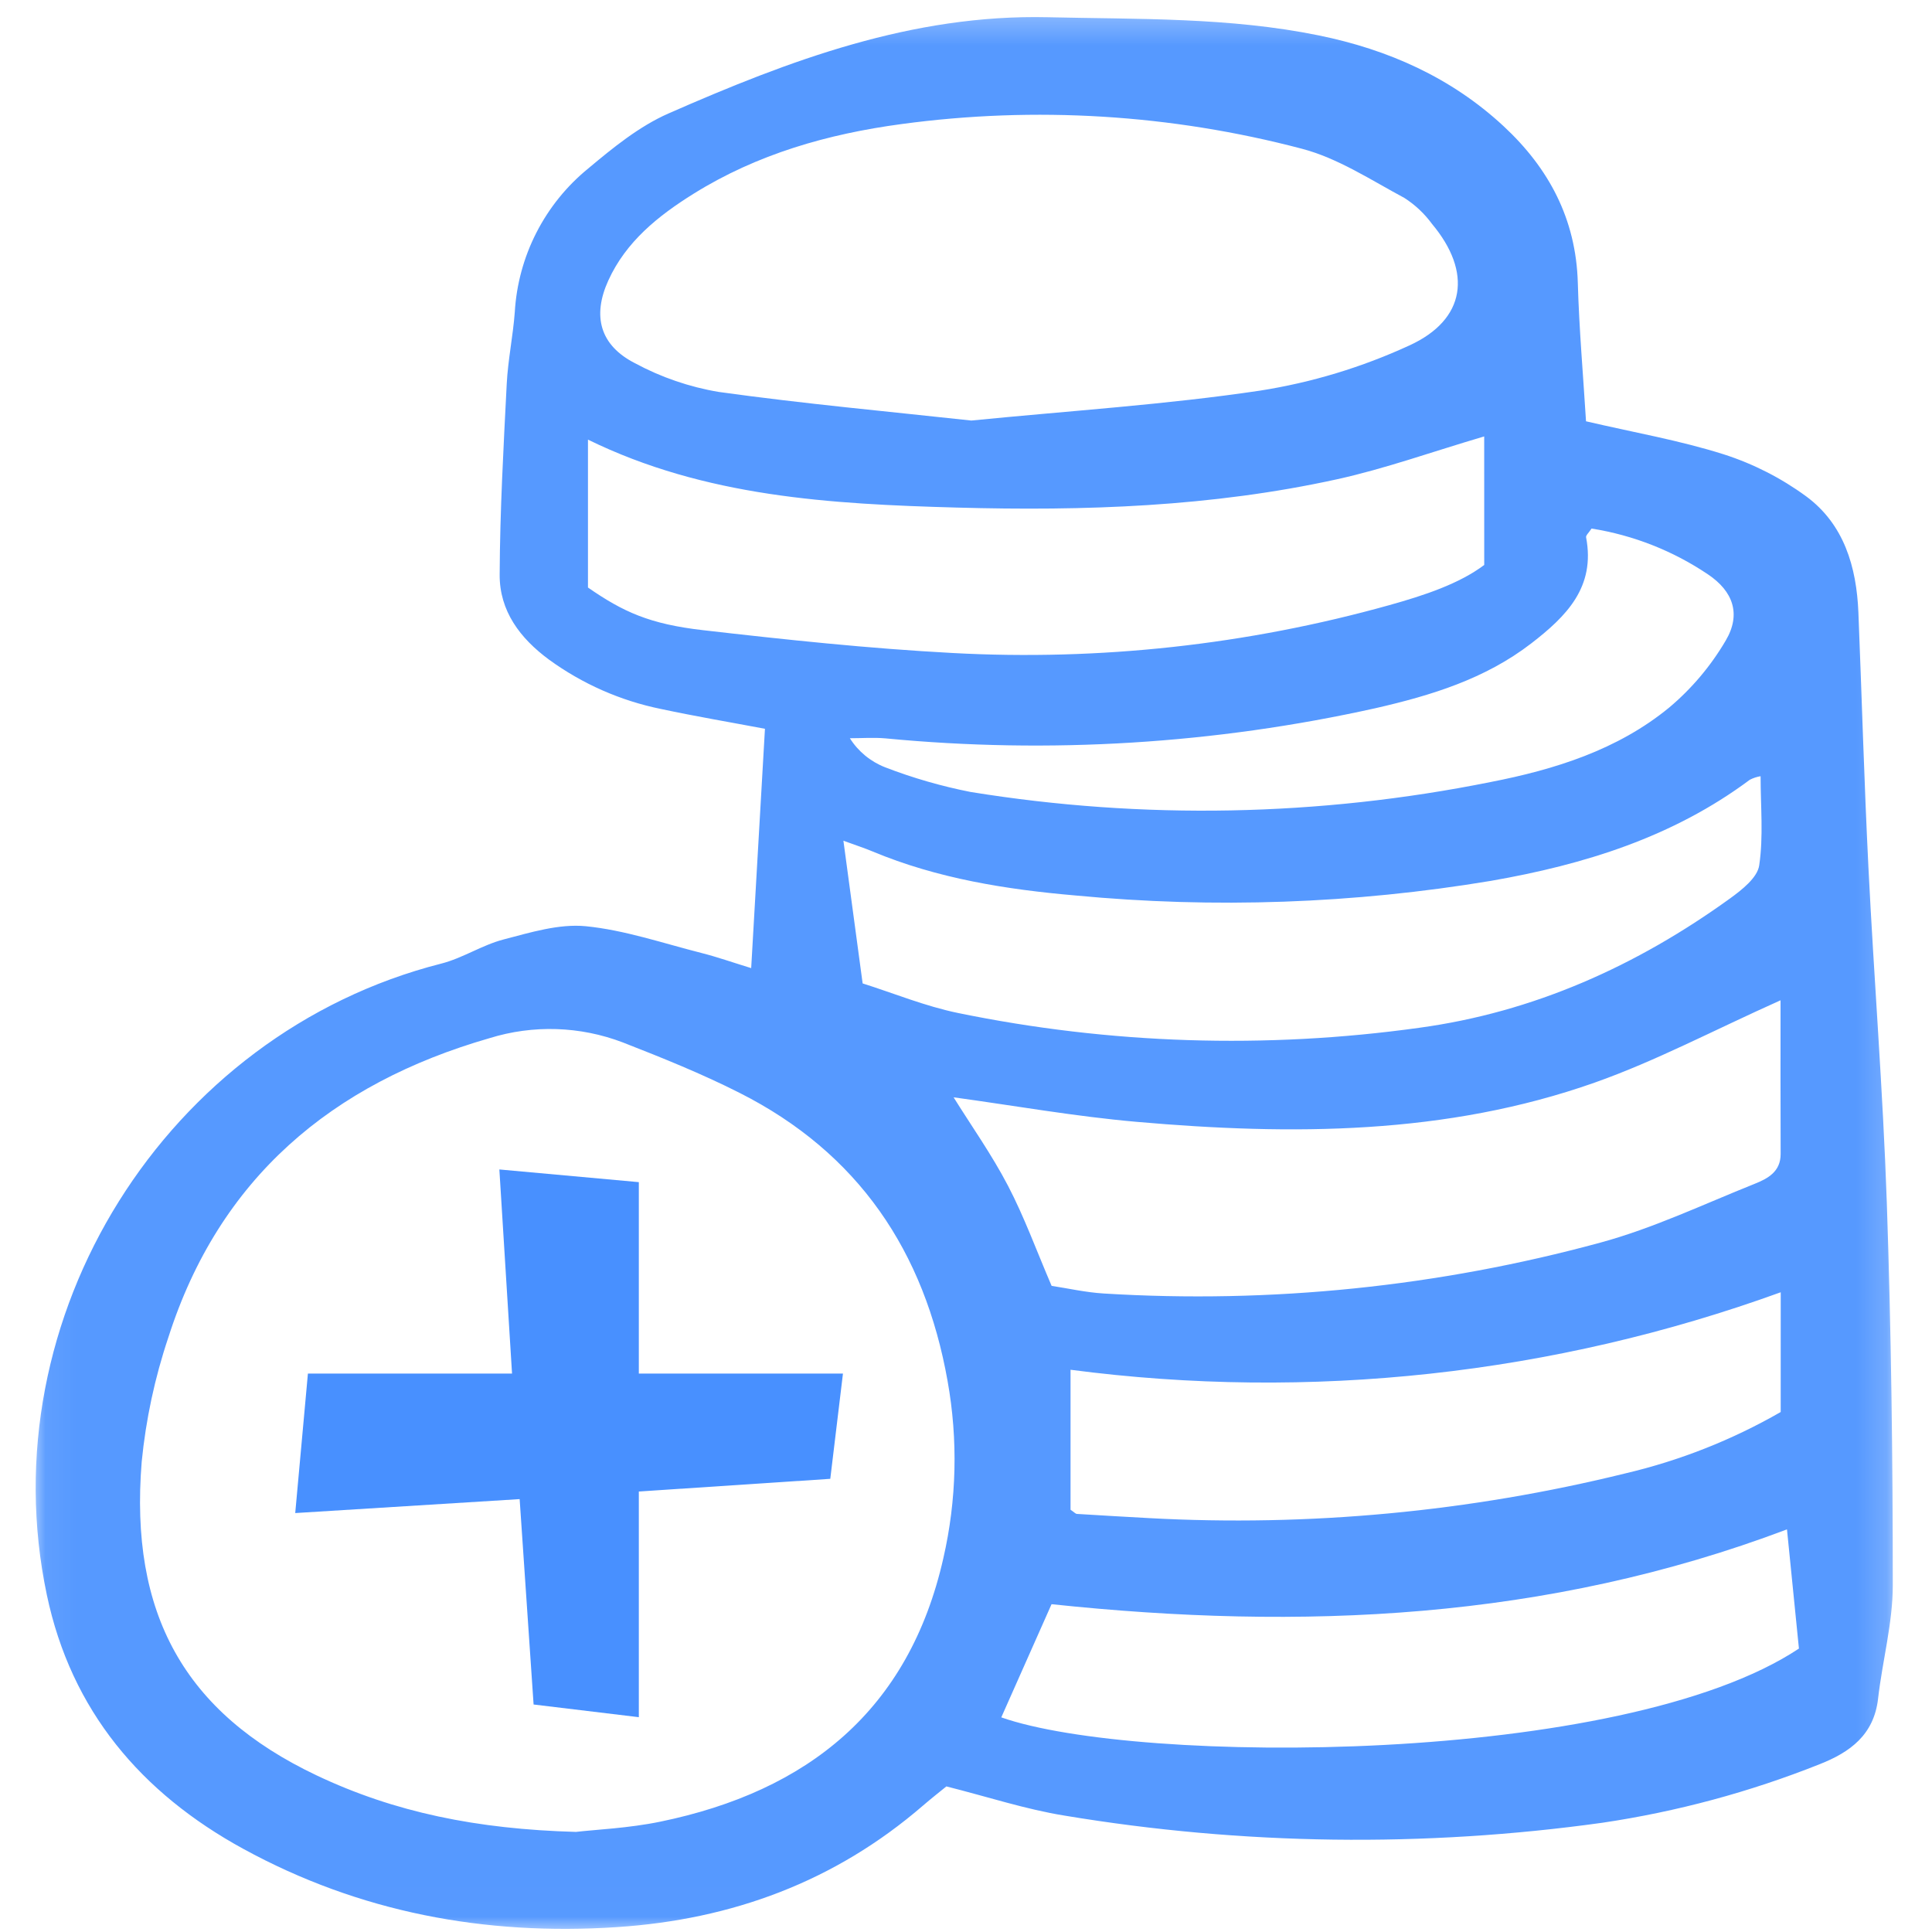 <svg width="64" height="64" viewBox="0 0 64 64" fill="none" xmlns="http://www.w3.org/2000/svg">
<g clip-path="url(#clip0_217_35)">
<mask id="mask0_217_35" style="mask-type:luminance" maskUnits="userSpaceOnUse" x="1" y="0" width="62" height="64">
<path d="M62.833 0.294H1.06V63.989H62.833V0.294Z" fill="white"/>
</mask>
<g mask="url(#mask0_217_35)">
<path d="M25.34 24.142C24.192 23.925 23.038 23.73 21.896 23.486C20.557 23.213 19.293 22.656 18.188 21.852C17.227 21.145 16.545 20.238 16.552 19.035C16.562 16.929 16.679 14.822 16.786 12.717C16.827 11.921 16.994 11.133 17.053 10.338C17.107 9.42 17.351 8.523 17.77 7.704C18.189 6.885 18.773 6.162 19.486 5.581C20.308 4.892 21.177 4.184 22.144 3.759C26.147 2.002 30.213 0.467 34.711 0.571C37.716 0.641 40.727 0.568 43.691 1.174C45.984 1.642 48.069 2.567 49.803 4.175C51.311 5.573 52.207 7.259 52.267 9.366C52.311 10.908 52.446 12.447 52.539 13.956C54.121 14.325 55.642 14.588 57.1 15.05C58.079 15.364 59.001 15.834 59.83 16.441C61.084 17.365 61.5 18.776 61.562 20.29C61.675 23.104 61.754 25.919 61.894 28.732C62.079 32.436 62.376 36.135 62.503 39.84C62.648 44.063 62.702 48.291 62.701 52.516C62.701 53.767 62.357 55.015 62.214 56.268C62.077 57.468 61.29 58.044 60.272 58.444C57.96 59.365 55.549 60.014 53.088 60.38C47.171 61.205 41.162 61.126 35.269 60.145C33.981 59.938 32.728 59.524 31.35 59.177C31.148 59.342 30.856 59.57 30.576 59.812C27.659 62.331 24.248 63.589 20.427 63.839C16.06 64.125 11.914 63.353 8.058 61.245C4.674 59.394 2.359 56.665 1.552 52.835C-0.39 43.629 5.505 34.237 14.615 31.921C15.324 31.741 15.969 31.307 16.678 31.122C17.569 30.89 18.516 30.596 19.403 30.682C20.694 30.81 21.957 31.244 23.226 31.566C23.756 31.7 24.273 31.883 24.884 32.07C25.036 29.409 25.184 26.849 25.34 24.142ZM19.072 60.685C19.737 60.607 20.823 60.562 21.874 60.345C26.756 59.338 30.111 56.657 31.25 51.616C31.692 49.69 31.739 47.693 31.39 45.748C30.627 41.45 28.432 38.192 24.504 36.205C23.252 35.571 21.944 35.044 20.635 34.533C19.218 33.991 17.66 33.941 16.211 34.392C10.988 35.896 7.261 39.031 5.576 44.306C5.127 45.641 4.832 47.022 4.694 48.422C4.286 53.455 6.108 56.732 10.484 58.81C13.07 60.038 15.807 60.593 19.072 60.684V60.685ZM32.176 13.931C35.488 13.603 38.631 13.404 41.735 12.941C43.446 12.673 45.112 12.169 46.686 11.444C48.567 10.585 48.769 9.009 47.439 7.42C47.189 7.078 46.878 6.785 46.522 6.557C45.413 5.963 44.32 5.239 43.126 4.927C38.801 3.787 34.294 3.51 29.862 4.11C27.425 4.437 25.084 5.103 22.974 6.419C21.806 7.148 20.74 7.999 20.152 9.29C19.613 10.473 19.877 11.44 21.033 12.031C21.899 12.498 22.837 12.82 23.807 12.983C26.637 13.377 29.486 13.637 32.176 13.931ZM49.166 14.457C47.426 14.97 45.882 15.526 44.292 15.876C40.143 16.789 35.924 16.931 31.694 16.814C27.515 16.699 23.352 16.461 19.477 14.563V19.462C20.641 20.27 21.525 20.674 23.285 20.875C26.032 21.191 28.787 21.484 31.547 21.631C36.427 21.896 41.319 21.361 46.026 20.045C47.184 19.722 48.339 19.338 49.167 18.715L49.166 14.457ZM58.983 33.136C56.757 34.133 54.846 35.149 52.828 35.862C47.901 37.602 42.784 37.611 37.657 37.163C35.613 36.984 33.585 36.623 31.589 36.35C32.179 37.297 32.856 38.252 33.392 39.281C33.929 40.309 34.33 41.417 34.836 42.596C35.373 42.677 35.966 42.813 36.566 42.849C42.104 43.19 47.661 42.621 53.015 41.163C54.765 40.688 56.431 39.893 58.124 39.216C58.552 39.045 58.987 38.819 58.986 38.228C58.979 36.551 58.983 34.874 58.983 33.136ZM28.576 32.577C29.596 32.899 30.645 33.332 31.737 33.557C36.764 34.59 41.929 34.755 47.012 34.047C50.806 33.531 54.216 31.996 57.31 29.762C57.703 29.477 58.216 29.075 58.276 28.667C58.419 27.708 58.322 26.713 58.322 25.713C58.197 25.733 58.075 25.773 57.963 25.832C55.412 27.733 52.479 28.641 49.392 29.179C44.845 29.937 40.218 30.1 35.629 29.664C33.337 29.465 31.059 29.105 28.909 28.207C28.634 28.092 28.352 28.001 27.939 27.85C28.158 29.463 28.35 30.892 28.576 32.577ZM33.169 56.89C37.656 58.469 53.721 58.506 59.592 54.611C59.464 53.329 59.332 52.012 59.196 50.663C51.221 53.676 43.091 54.014 34.834 53.141C34.264 54.424 33.716 55.657 33.169 56.89V56.89ZM58.989 42.808C51.466 45.535 43.398 46.416 35.463 45.375V50.012C35.592 50.1 35.629 50.147 35.669 50.15C36.466 50.199 37.262 50.246 38.058 50.289C43.365 50.578 48.685 50.079 53.846 48.807C55.65 48.383 57.382 47.698 58.988 46.775L58.989 42.808ZM52.722 17.509C52.634 17.645 52.53 17.733 52.541 17.798C52.858 19.451 51.887 20.416 50.724 21.314C49.194 22.494 47.4 23.04 45.569 23.459C40.244 24.644 34.766 24.981 29.336 24.46C28.944 24.425 28.547 24.455 28.153 24.455C28.429 24.893 28.84 25.23 29.322 25.418C30.24 25.772 31.187 26.045 32.152 26.235C37.865 27.16 43.698 27.048 49.372 25.907C51.496 25.494 53.583 24.843 55.291 23.441C56.039 22.813 56.674 22.06 57.168 21.217C57.682 20.346 57.413 19.588 56.583 19.03C55.422 18.247 54.105 17.728 52.722 17.509Z" fill="#5699FF"/>
</g>
<path d="M21.162 45.502H27.924L27.504 48.988L21.162 49.408V56.884L17.676 56.464L17.214 49.66L9.78 50.122L10.2 45.502H16.962L16.542 38.74L21.162 39.16V45.502Z" fill="#4890FF"/>
</g>
<defs>
<clipPath id="clip0_217_35">
<rect width="64" height="64" fill="white"/>
</clipPath>
</defs>
</svg>
